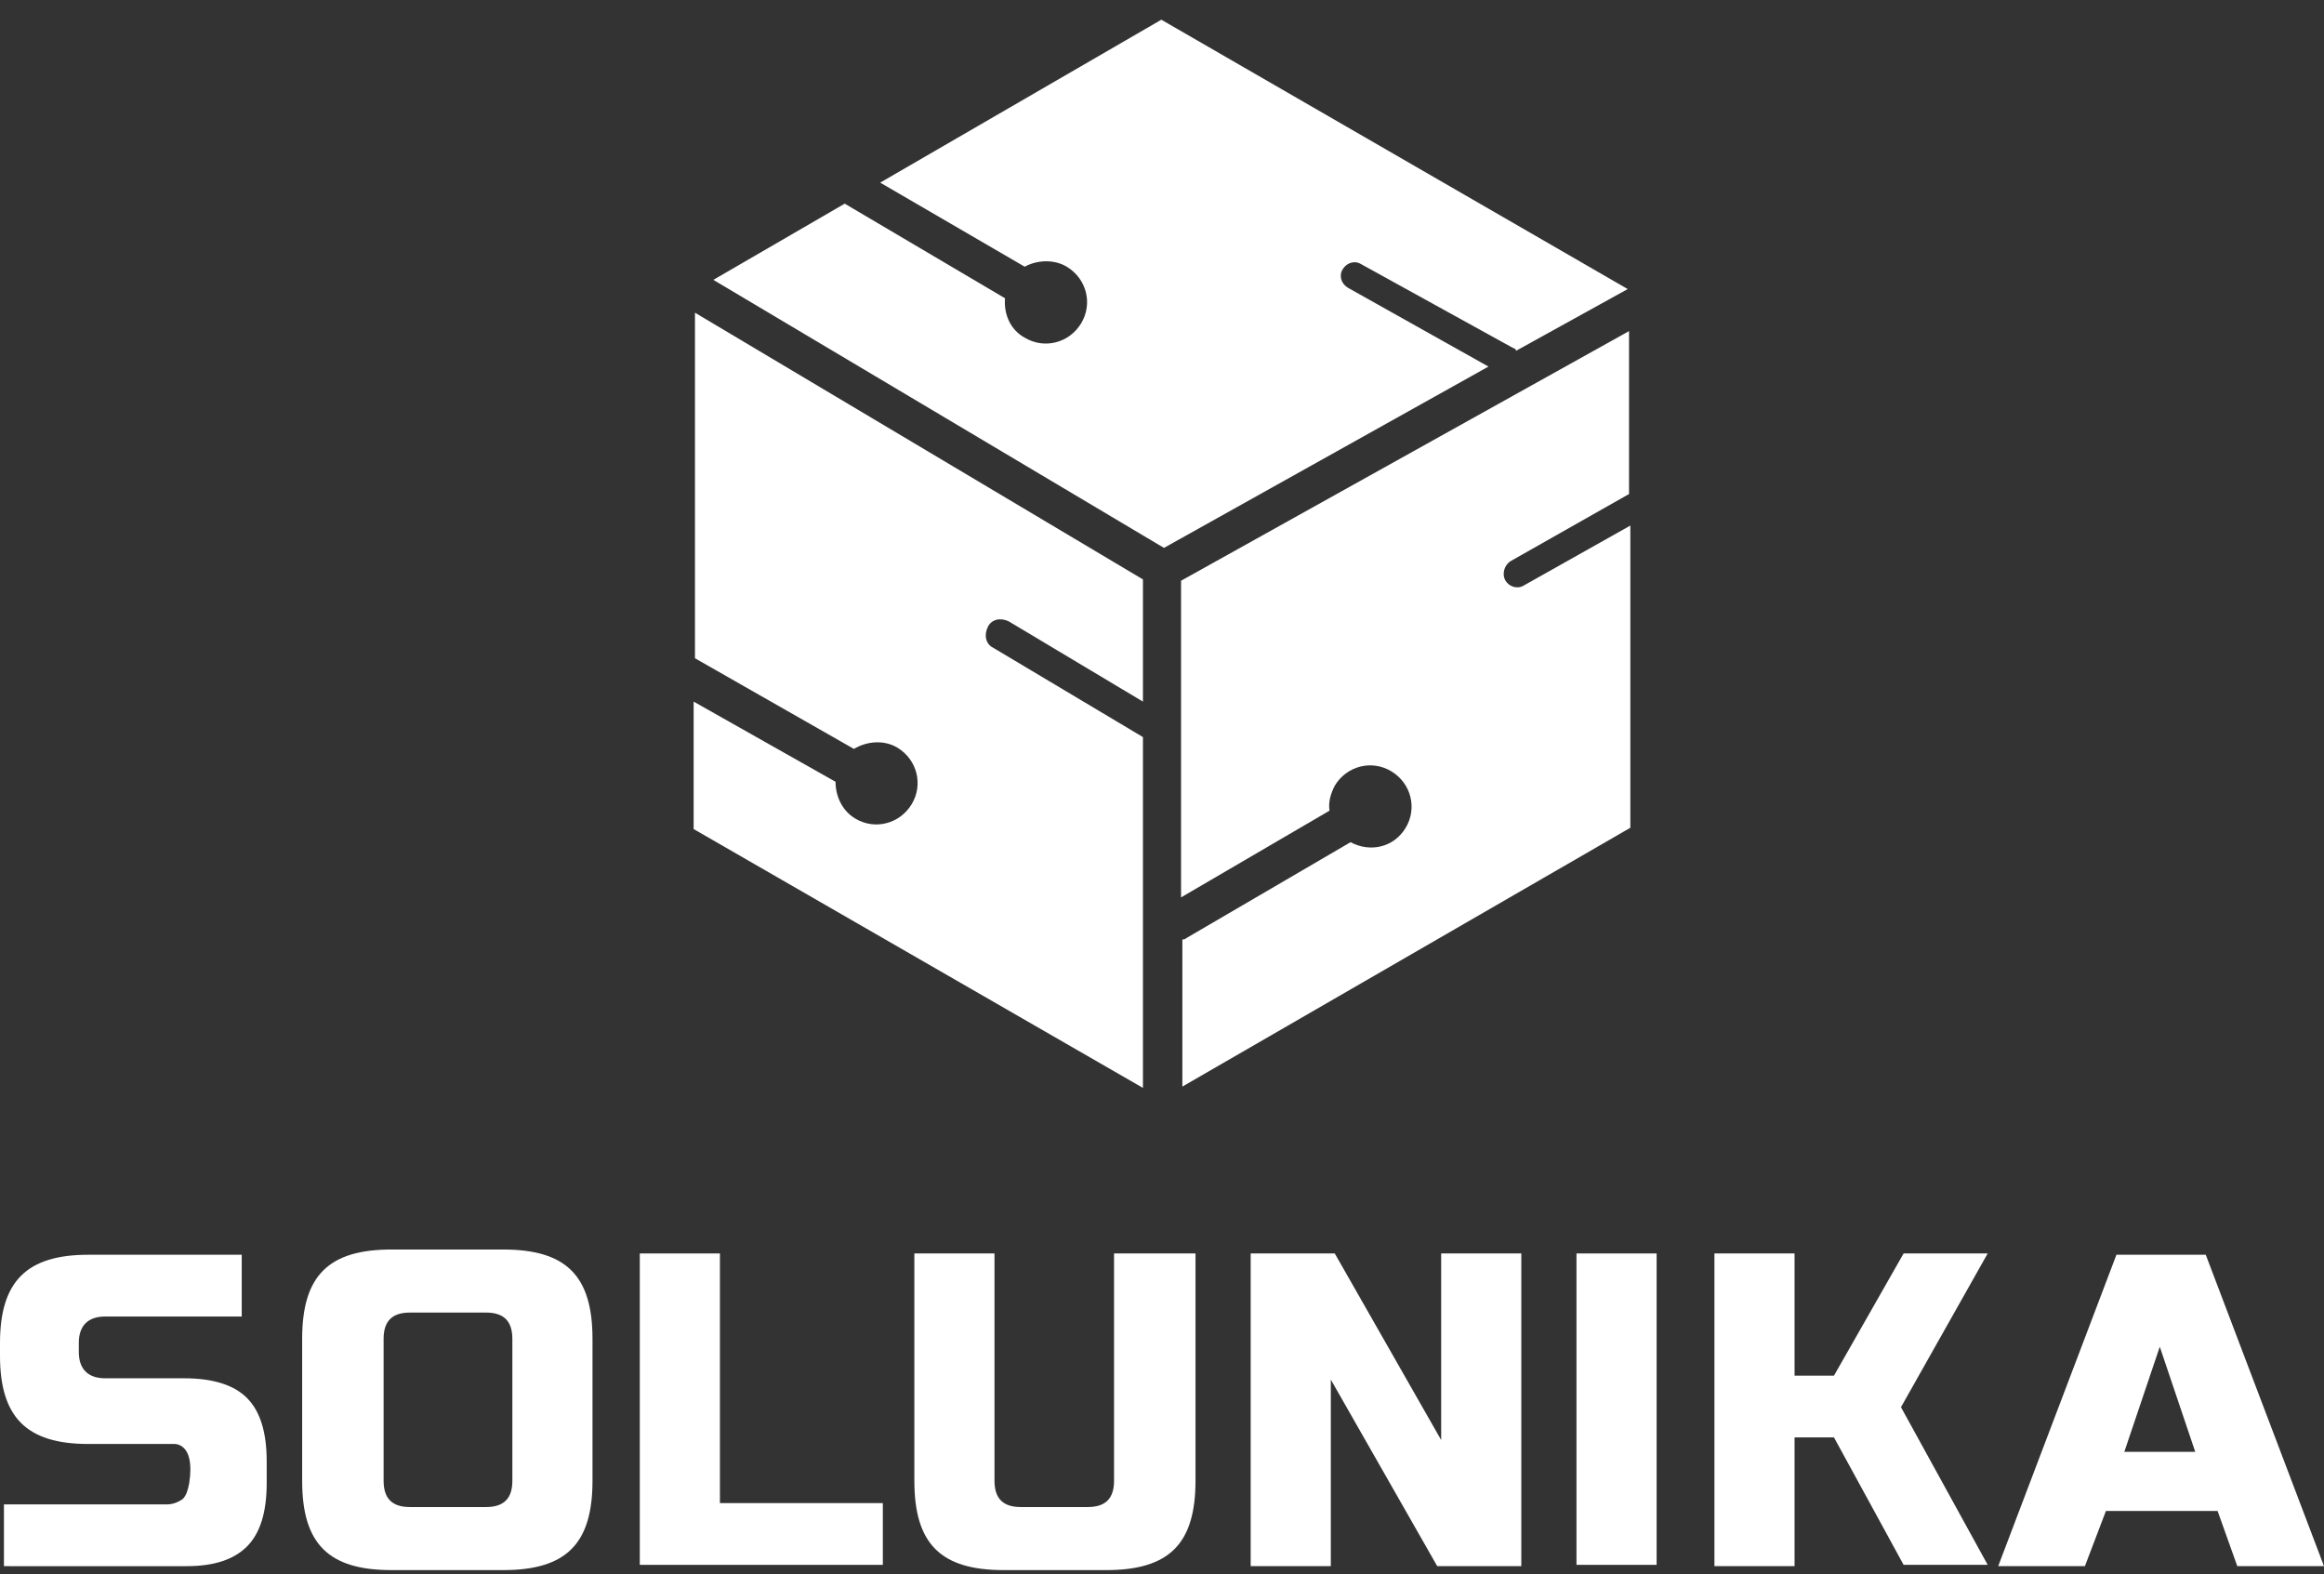 <?xml version="1.0" encoding="utf-8"?>
<!-- Generator: Adobe Illustrator 24.0.1, SVG Export Plug-In . SVG Version: 6.00 Build 0)  -->
<svg version="1.1" id="Capa_1" xmlns="http://www.w3.org/2000/svg" xmlns:xlink="http://www.w3.org/1999/xlink" x="0px" y="0px"
	 viewBox="0 0 176.9 119.8" style="enable-background:new 0 0 176.9 119.8;" xml:space="preserve" fill="#ffffff">

<rect x="0" y="0" width="176.9" height="119.8" fill="#333333" stroke="none"/>

<g>
	<path class="st0" d="M0.3,114.5h12.4c0.5,0,0.9-0.2,1.2-0.4c0.3-0.3,0.4-0.7,0.5-1.2c0.5-3.2-1.2-3-1.2-3H6.7c-2.3,0-4-0.5-5.1-1.6
		c-1.1-1.1-1.6-2.8-1.6-5.1v-1c0-2.3,0.5-4,1.6-5.1c1.1-1.1,2.8-1.6,5.1-1.6h11.7v4.7H8c-1.3,0-2,0.7-2,2v0.7c0,1.3,0.7,2,2,2h6
		c2.2,0,3.8,0.5,4.8,1.5c1,1,1.5,2.6,1.5,4.8v1.7c0,2.2-0.5,3.8-1.5,4.8c-1,1-2.5,1.5-4.6,1.5c-0.1,0-0.1,0-0.2,0H0.3L0.3,114.5z"/>
	<path class="st0" d="M45.1,112.7c0,2.4-0.5,4.1-1.6,5.2c-1.1,1.1-2.8,1.6-5.2,1.6h-8.5c-2.4,0-4.1-0.5-5.2-1.6
		c-1.1-1.1-1.6-2.8-1.6-5.2v-10.8c0-2.4,0.5-4.1,1.6-5.2c1.1-1.1,2.8-1.6,5.2-1.6h8.5c2.4,0,4.1,0.5,5.2,1.6
		c1.1,1.1,1.6,2.8,1.6,5.2V112.7z M39,101.9c0-1.4-0.7-2-2-2h-5.8c-1.4,0-2,0.7-2,2v10.8c0,1.4,0.7,2,2,2H37c1.4,0,2-0.7,2-2V101.9z
		"/>
	<path class="st0" d="M54.8,114.4h12.4v4.7H48.7V95.4h6.1V114.4z"/>
	<path class="st0" d="M84.9,95.4H91v17.3c0,2.4-0.5,4.1-1.6,5.2c-1.1,1.1-2.8,1.6-5.2,1.6h-7.8c-2.4,0-4.1-0.5-5.2-1.6
		c-1.1-1.1-1.6-2.8-1.6-5.2V95.4h6.1v17.3c0,1.4,0.7,2,2,2h5.1c1.4,0,2-0.7,2-2V95.4z"/>
	<path class="st0" d="M115.8,119.2h-6.4l-8.1-14.2v14.2h-6.1V95.4h6.4l8.1,14.2V95.4h6.1V119.2z"/>
	<path class="st0" d="M136.6,119.2h-6.1V95.4h6.1v9.3h3l5.3-9.3h6.4l-6.6,11.7l6.6,12h-6.4l-5.3-9.7h-3V119.2z"/>
	<path class="st0" d="M158.7,119.2h-6.6l9-23.7h6.8l9,23.7h-6.6l-1.5-4.2h-8.5L158.7,119.2z M161.7,110.5h5.4l-2.7-8L161.7,110.5z"
		/>
	<rect x="120" y="95.4" class="st0" width="6.1" height="23.7"/>
</g>
<g>
	<g>
		<path class="st0" d="M115.5,44.7c-0.4,0-0.7-0.2-0.9-0.5c-0.3-0.5-0.1-1.2,0.4-1.5l9-5.1V25.2l-34.1,19v24.1l11.3-6.6
			c-0.1-0.7,0.1-1.3,0.4-1.9c0.9-1.5,2.8-2,4.3-1.1c1.5,0.9,2,2.8,1.1,4.3c-0.9,1.5-2.7,1.9-4.2,1.1l-12.5,7.3
			c-0.1,0.1-0.2,0.1-0.3,0.1v11.2l34.1-19.7v-23l-8,4.5C115.8,44.7,115.6,44.7,115.5,44.7z"/>
		<path class="st0" d="M75.6,49.3c-0.6-0.3-0.7-1-0.4-1.6c0.3-0.6,1-0.7,1.6-0.4L87,53.4v-9.3L52.9,23.8v26.3L65,57
			c1-0.6,2.3-0.7,3.3-0.1c1.5,0.9,2,2.8,1.1,4.3c-0.9,1.5-2.8,2-4.3,1.1c-1-0.6-1.5-1.7-1.5-2.8l-10.8-6.1v9.7L87,82.8V56.1
			L75.6,49.3z"/>
	</g>
	<path class="st0" d="M113.3,27.9l-10.7-6c-0.5-0.3-0.7-0.9-0.4-1.4c0.3-0.5,0.9-0.7,1.4-0.4l11.6,6.4c0.1,0,0.2,0.1,0.2,0.2
		l8.5-4.7L88.4,1.5L67,13.9l11,6.4c0.9-0.5,2.2-0.6,3.2,0c1.5,0.9,2,2.8,1.1,4.3c-0.9,1.5-2.8,2-4.3,1.1c-1.1-0.6-1.6-1.8-1.5-3
		l-12.2-7.2l-10,5.8l34.3,20.4L113.3,27.9z"/>
</g>
</svg>
